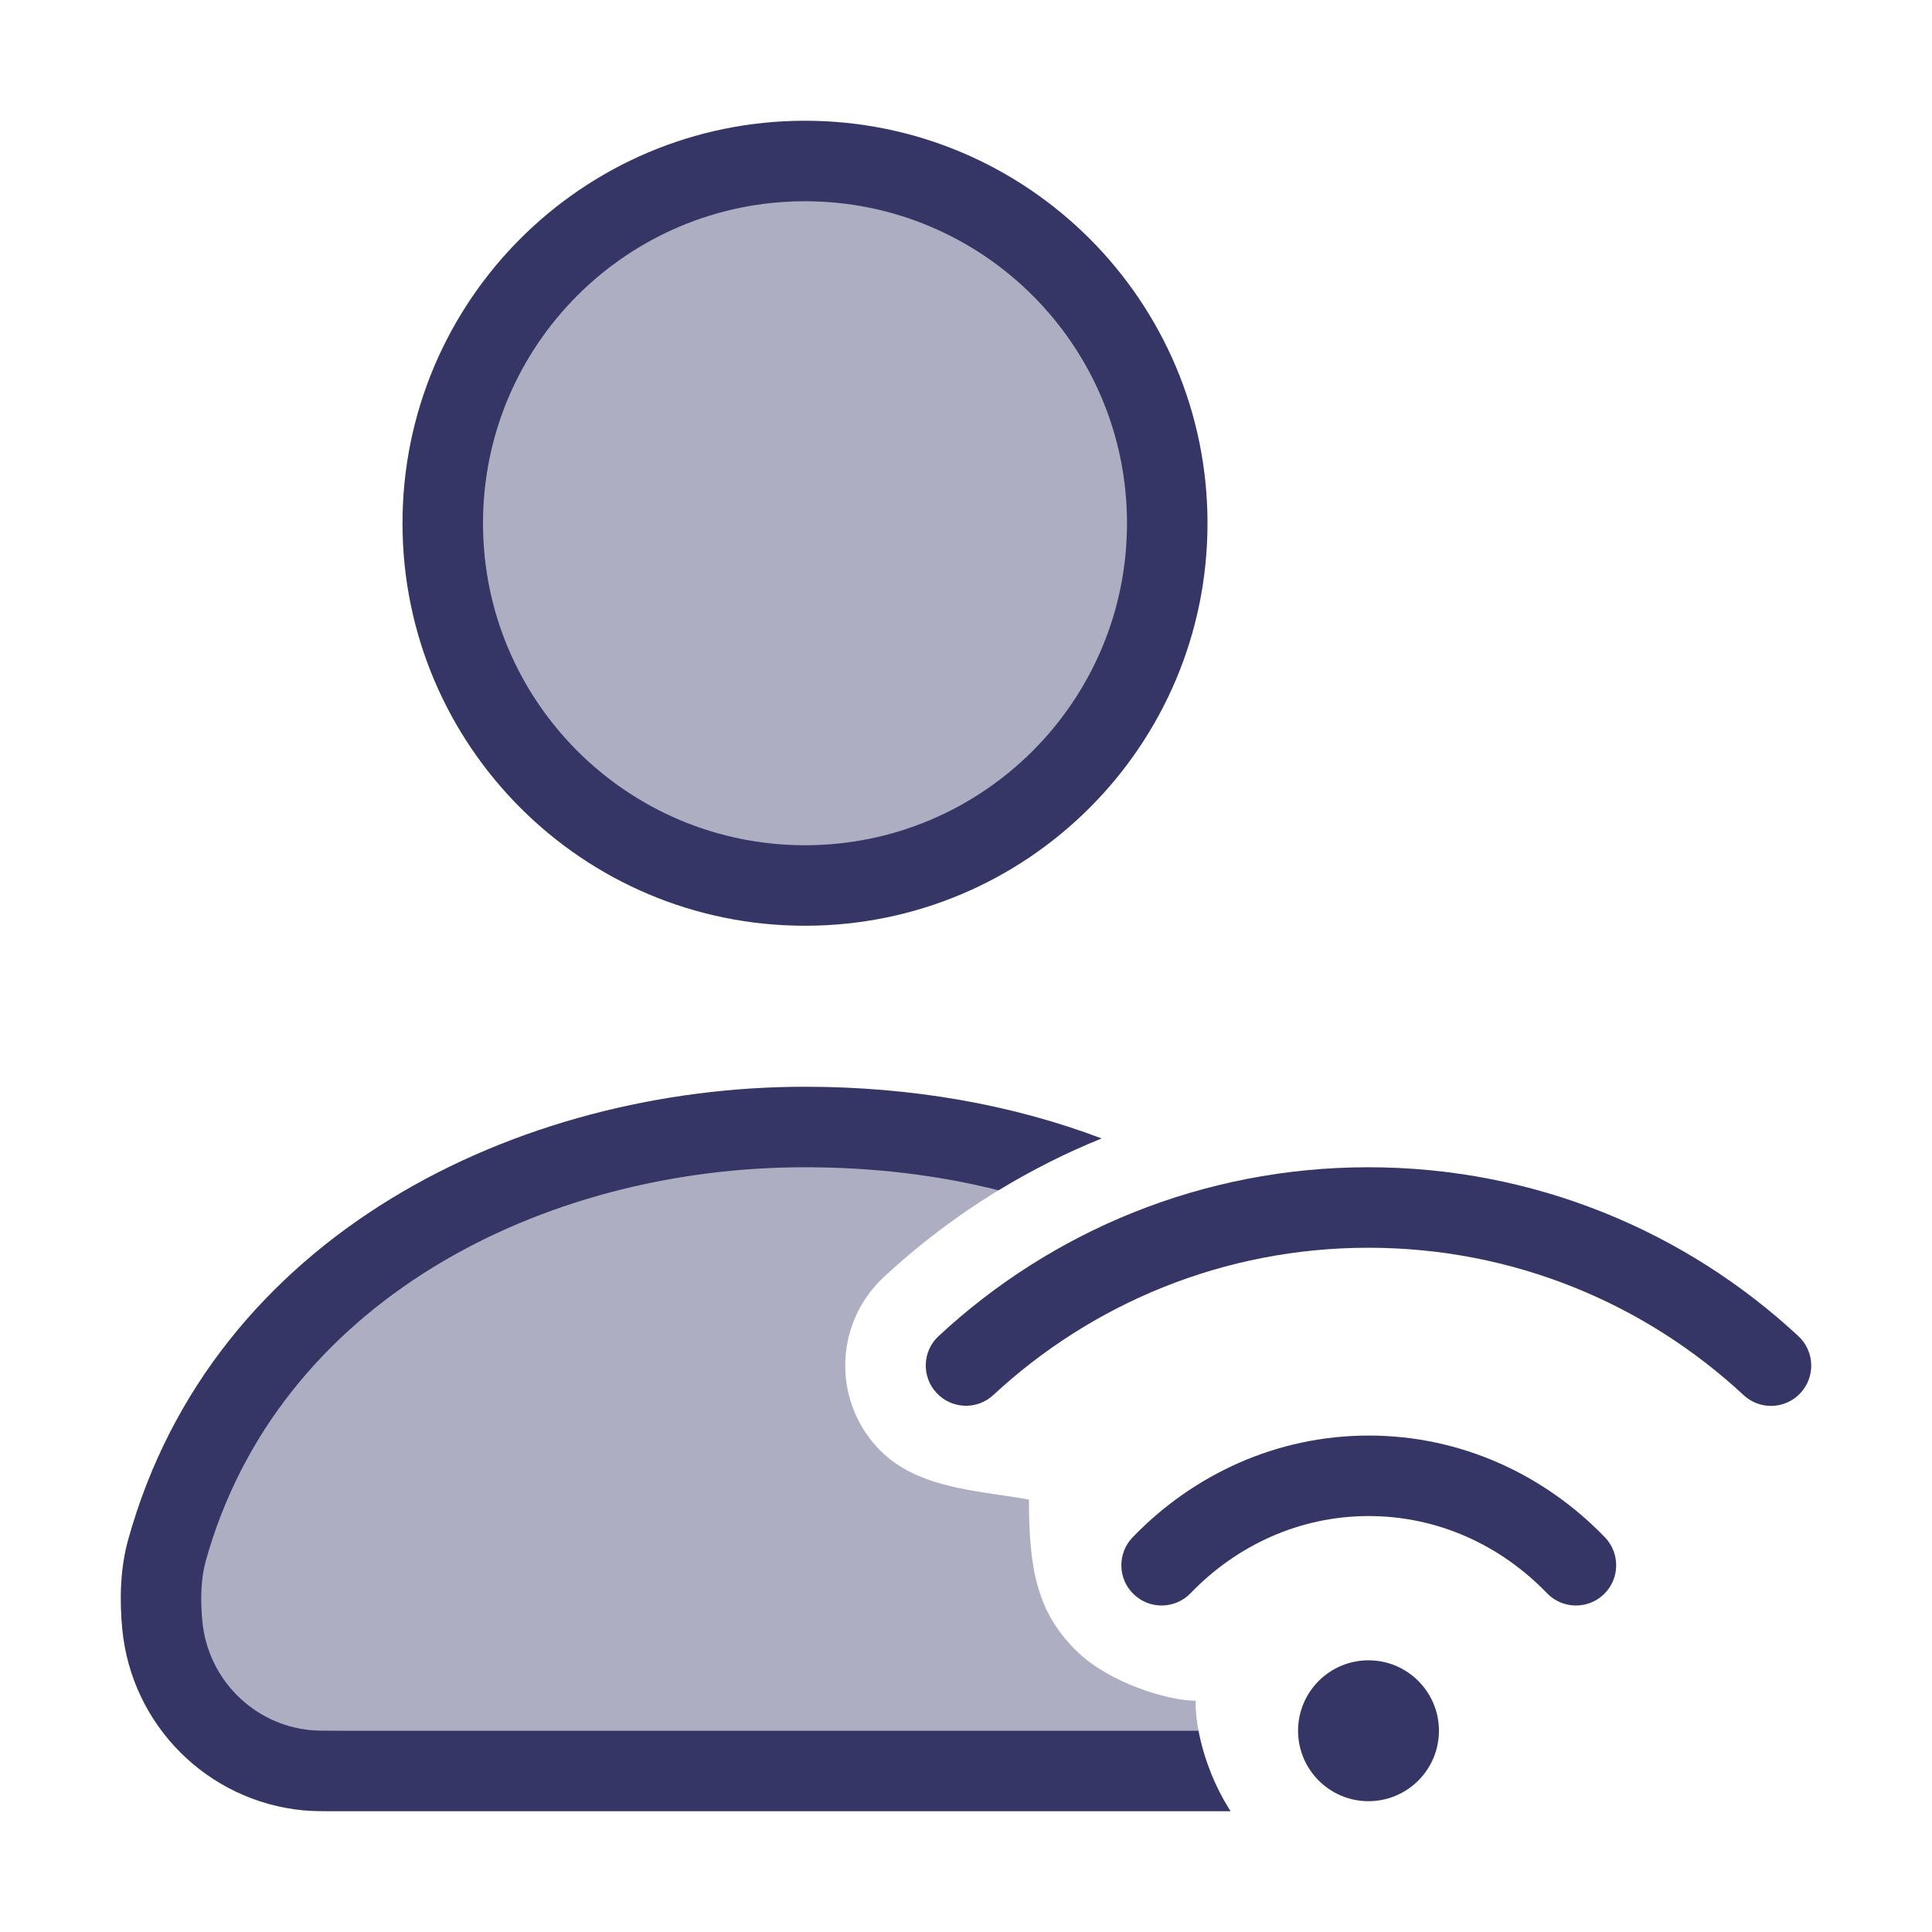 <svg width="24" height="24" viewBox="0 0 24 24" fill="none" xmlns="http://www.w3.org/2000/svg">
<g opacity="0.4">
<path d="M10 11C12.485 11 14.5 8.985 14.5 6.5C14.5 4.015 12.485 2 10 2C7.515 2 5.5 4.015 5.5 6.5C5.5 8.985 7.515 11 10 11Z" fill="#353566"/>
<path d="M10.979 15.864C11.587 15.3 12.275 14.819 13.024 14.442C12.098 14.152 11.081 14 9.999 14C6.577 14 3.043 15.76 2.073 19.265C1.991 19.558 1.987 19.889 2.016 20.191C2.108 21.144 2.862 21.899 3.815 21.991C3.91 22 4.023 22 4.248 22H15.033C14.911 21.691 14.851 21.382 14.851 21.127C14.5 21.127 13.778 20.899 13.389 20.524C12.884 20.038 12.782 19.5 12.782 18.628C12.666 18.607 12.547 18.59 12.427 18.572C11.873 18.49 11.292 18.405 10.901 17.984C10.337 17.377 10.372 16.428 10.979 15.864Z" fill="#353566"/>
</g>
<path fill-rule="evenodd" clip-rule="evenodd" d="M5 6.5C5 3.739 7.239 1.5 10 1.5C12.761 1.5 15 3.739 15 6.5C15 9.261 12.761 11.5 10 11.5C7.239 11.5 5 9.261 5 6.5ZM10 2.5C7.791 2.5 6 4.291 6 6.5C6 8.709 7.791 10.5 10 10.5C12.209 10.5 14 8.709 14 6.5C14 4.291 12.209 2.5 10 2.5Z" fill="#353566"/>
<path d="M2.554 19.398C3.444 16.185 6.712 14.5 9.999 14.5C10.852 14.5 11.658 14.598 12.404 14.786C12.811 14.538 13.239 14.323 13.685 14.142C12.573 13.721 11.328 13.5 9.999 13.5C6.442 13.5 2.642 15.334 1.591 19.131C1.487 19.506 1.487 19.905 1.519 20.238C1.633 21.43 2.575 22.374 3.767 22.489C3.886 22.5 4.022 22.5 4.22 22.5L15.287 22.5C15.081 22.178 14.948 21.821 14.888 21.5H4.248C4.011 21.5 3.928 21.499 3.862 21.493C3.148 21.425 2.583 20.859 2.514 20.143C2.488 19.872 2.496 19.609 2.554 19.398Z" fill="#353566"/>
<path d="M12.34 17.329C13.563 16.194 15.2 15.5 16.999 15.5C18.8 15.5 20.437 16.194 21.66 17.331C21.862 17.519 22.178 17.507 22.366 17.305C22.554 17.103 22.543 16.786 22.34 16.598C20.94 15.297 19.062 14.5 16.999 14.5C14.937 14.5 13.06 15.296 11.66 16.597C11.457 16.785 11.446 17.101 11.634 17.303C11.822 17.506 12.138 17.517 12.34 17.329Z" fill="#353566"/>
<path d="M17.003 18.833C16.146 18.833 15.365 19.195 14.79 19.791C14.598 19.99 14.282 19.996 14.083 19.804C13.884 19.613 13.878 19.296 14.07 19.097C14.819 18.32 15.855 17.833 17.003 17.833C18.151 17.833 19.187 18.32 19.937 19.097C20.128 19.296 20.123 19.613 19.924 19.804C19.725 19.996 19.408 19.99 19.217 19.791C18.642 19.195 17.861 18.833 17.003 18.833Z" fill="#353566"/>
<path d="M17 20.625C16.517 20.625 16.125 21.017 16.125 21.5C16.125 21.983 16.517 22.375 17 22.375C17.483 22.375 17.875 21.983 17.875 21.5C17.875 21.017 17.483 20.625 17 20.625Z" fill="#353566"/>
</svg>
